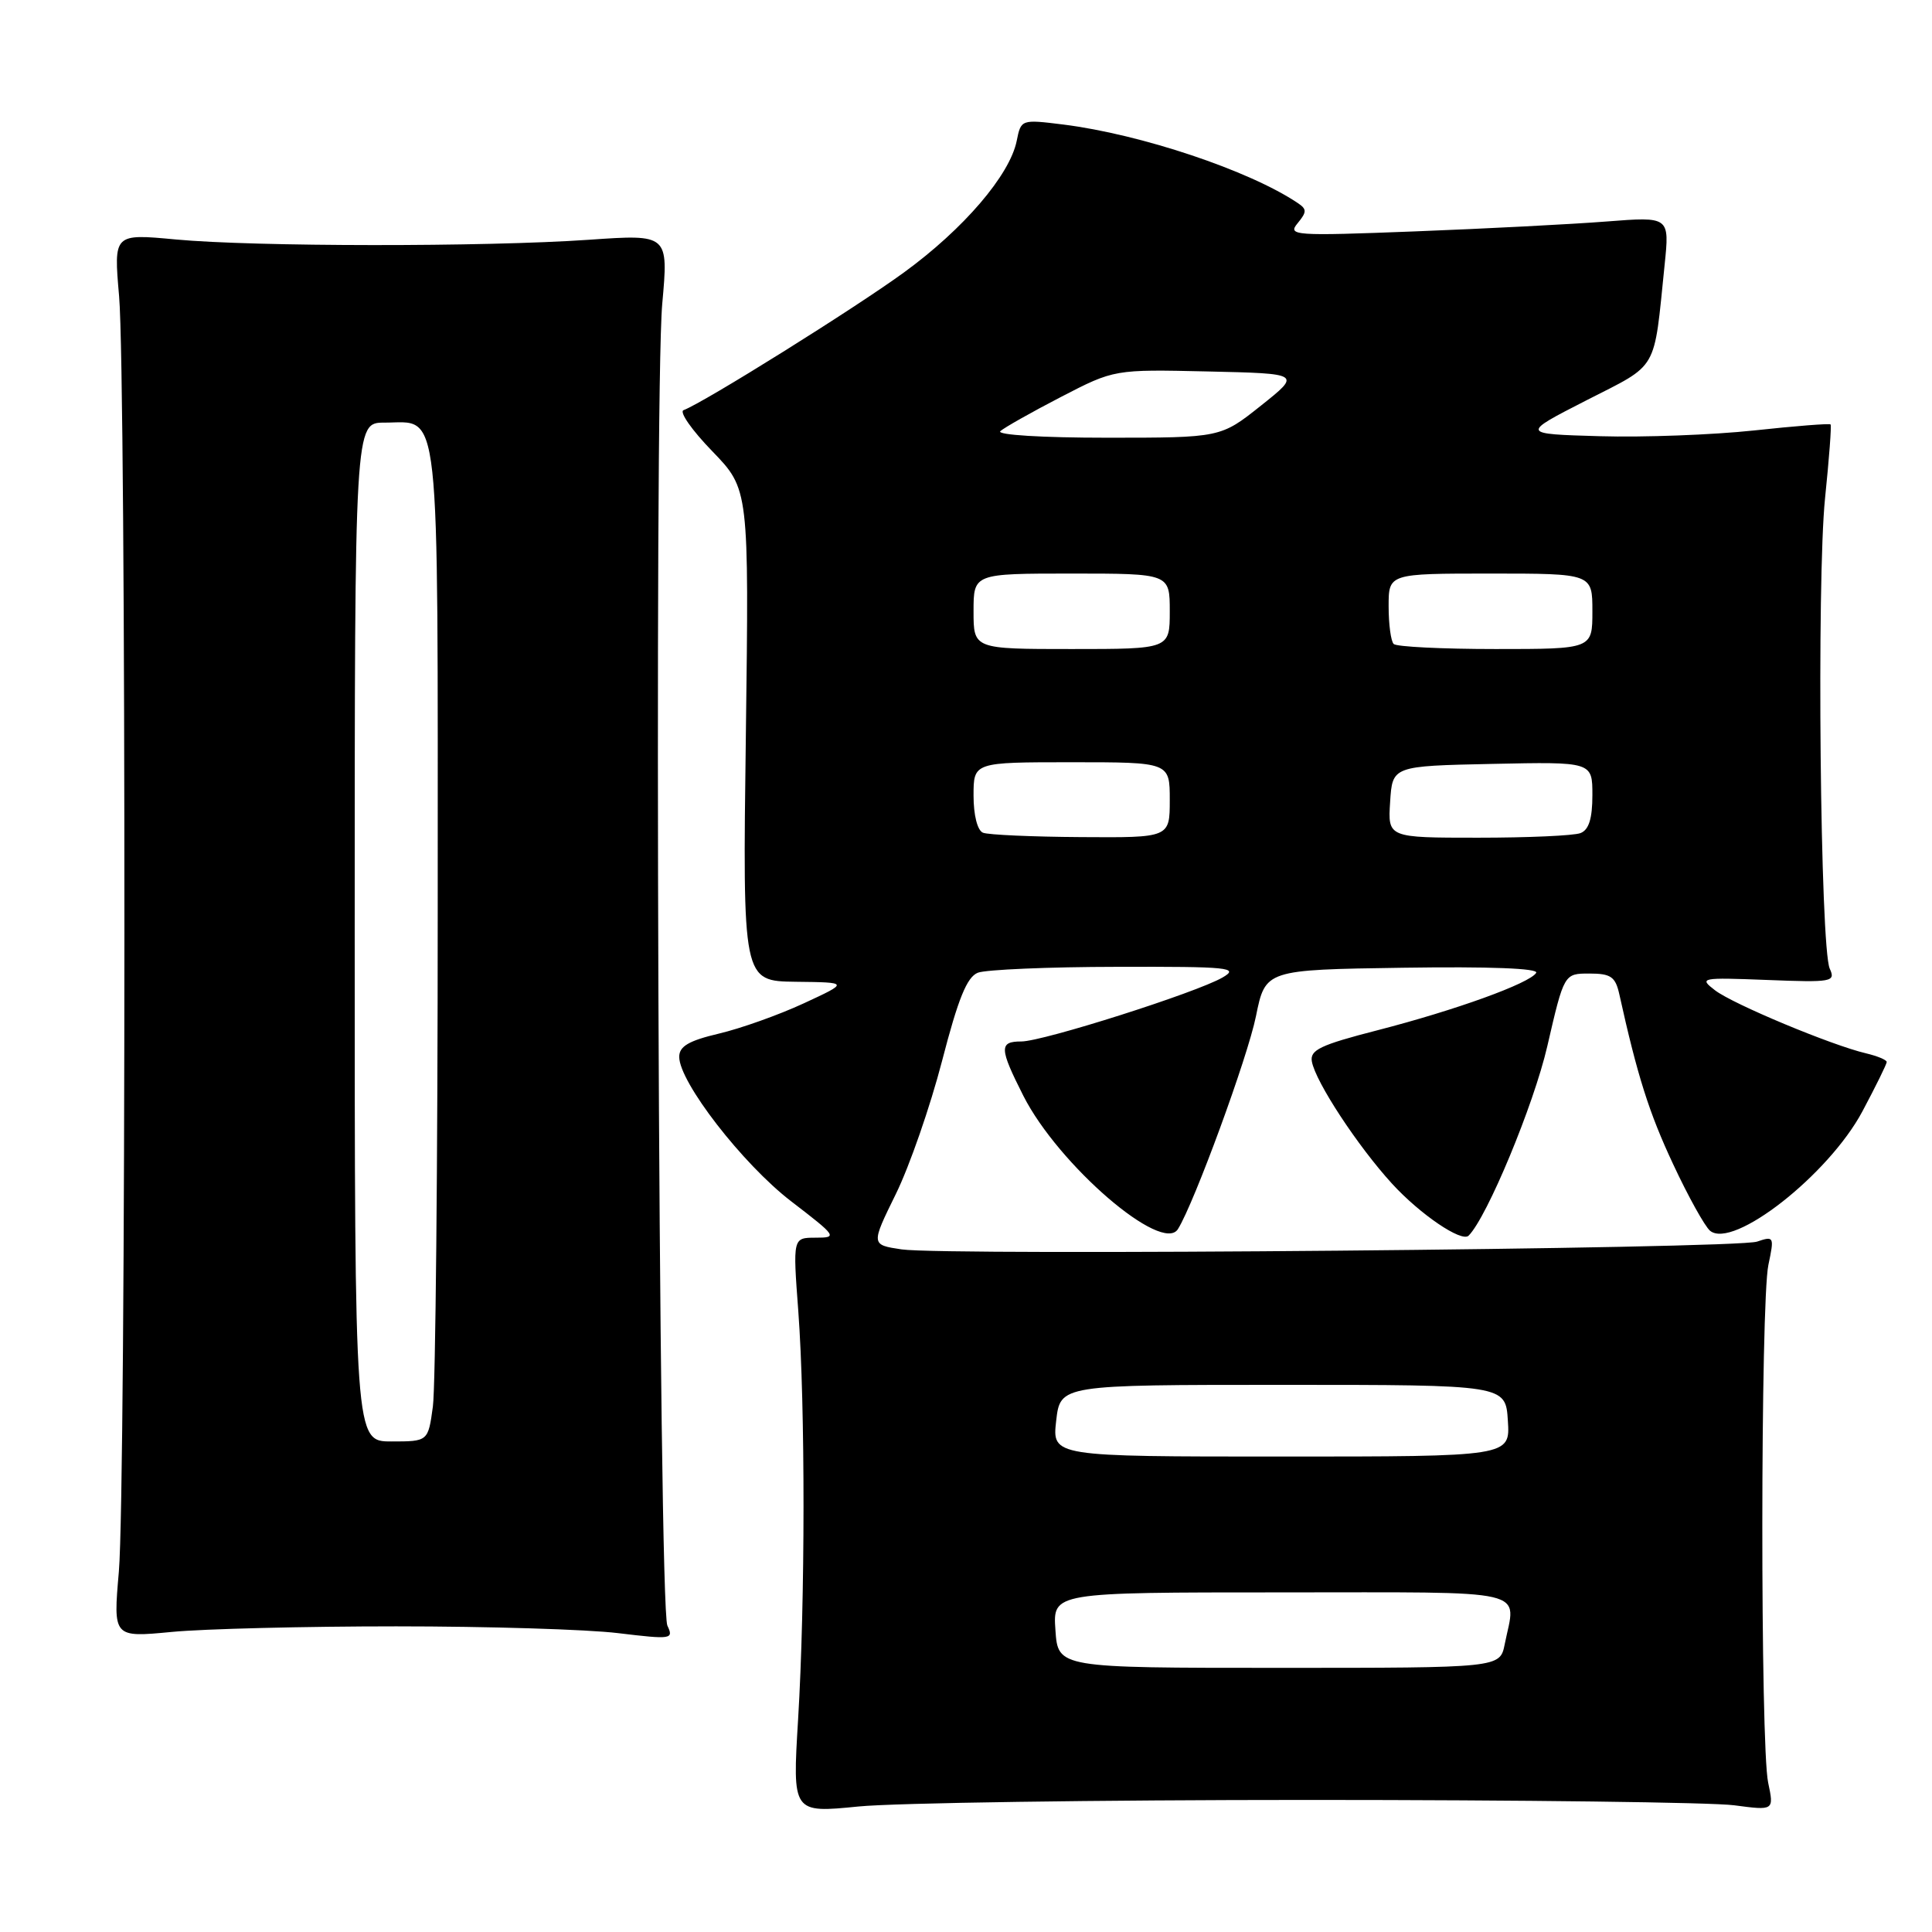 <?xml version="1.0" encoding="UTF-8" standalone="no"?>
<!DOCTYPE svg PUBLIC "-//W3C//DTD SVG 1.1//EN" "http://www.w3.org/Graphics/SVG/1.1/DTD/svg11.dtd" >
<svg xmlns="http://www.w3.org/2000/svg" xmlns:xlink="http://www.w3.org/1999/xlink" version="1.1" viewBox="0 0 256 256">
 <g >
 <path fill="currentColor"
d=" M 173.50 238.50 C 201.55 238.50 226.88 238.82 229.79 239.21 C 235.07 239.91 235.07 239.91 234.29 236.21 C 233.24 231.29 233.27 172.58 234.32 167.61 C 235.11 163.86 235.07 163.76 232.82 164.52 C 230.04 165.48 125.29 166.42 119.46 165.55 C 115.40 164.94 115.40 164.94 118.70 158.22 C 120.52 154.52 123.27 146.58 124.83 140.57 C 126.96 132.34 128.12 129.46 129.57 128.89 C 130.63 128.48 138.93 128.12 148.00 128.11 C 162.89 128.07 164.26 128.21 162.00 129.52 C 158.54 131.53 138.19 138.00 135.33 138.00 C 132.37 138.00 132.41 138.89 135.60 145.20 C 140.24 154.35 154.01 166.22 156.09 162.85 C 158.27 159.33 165.31 140.12 166.42 134.66 C 167.67 128.50 167.67 128.50 185.91 128.23 C 197.35 128.06 203.93 128.31 203.55 128.91 C 202.69 130.30 192.87 133.85 182.50 136.52 C 174.95 138.46 173.55 139.13 173.83 140.66 C 174.32 143.36 179.90 151.86 184.44 156.83 C 188.17 160.91 193.68 164.65 194.60 163.73 C 197.05 161.28 203.22 146.42 205.02 138.65 C 207.25 129.00 207.25 129.00 210.60 129.00 C 213.45 129.00 214.05 129.42 214.57 131.75 C 216.95 142.52 218.51 147.46 221.70 154.26 C 223.69 158.53 225.90 162.50 226.59 163.08 C 229.63 165.59 242.30 155.66 246.78 147.26 C 248.55 143.94 250.00 140.99 250.00 140.72 C 250.00 140.44 248.76 139.93 247.25 139.57 C 242.69 138.50 229.65 133.06 227.25 131.22 C 225.09 129.56 225.34 129.51 234.15 129.85 C 242.76 130.19 243.25 130.10 242.45 128.35 C 241.19 125.59 240.71 76.94 241.83 66.00 C 242.37 60.77 242.70 56.38 242.56 56.24 C 242.42 56.09 237.85 56.45 232.40 57.04 C 226.96 57.62 217.78 57.97 212.00 57.80 C 201.50 57.50 201.50 57.50 210.20 53.05 C 219.87 48.11 219.10 49.43 220.57 35.10 C 221.23 28.70 221.23 28.70 212.87 29.35 C 208.26 29.71 196.85 30.30 187.50 30.66 C 171.44 31.28 170.58 31.22 171.94 29.58 C 173.18 28.07 173.18 27.72 171.94 26.89 C 165.53 22.59 151.18 17.79 140.88 16.50 C 135.32 15.81 135.29 15.82 134.72 18.66 C 133.81 23.19 127.69 30.34 119.78 36.10 C 113.25 40.86 93.29 53.33 90.57 54.35 C 89.98 54.58 91.69 57.02 94.38 59.79 C 99.25 64.83 99.25 64.83 98.83 97.41 C 98.40 130.00 98.40 130.00 105.45 130.09 C 112.50 130.17 112.50 130.17 106.50 132.95 C 103.20 134.48 98.14 136.28 95.25 136.96 C 91.27 137.90 90.00 138.64 90.00 140.04 C 90.00 143.39 98.42 154.25 104.82 159.17 C 110.89 163.83 111.01 164.00 108.08 164.00 C 105.05 164.00 105.05 164.00 105.78 173.75 C 106.71 186.37 106.70 212.17 105.75 227.87 C 105.00 240.24 105.00 240.24 113.75 239.37 C 118.56 238.89 145.45 238.50 173.50 238.50 Z  M 52.50 215.50 C 64.60 215.50 77.84 215.90 81.91 216.40 C 88.99 217.25 89.29 217.21 88.43 215.40 C 87.27 212.96 86.65 52.56 87.75 40.27 C 88.58 31.04 88.58 31.04 78.04 31.77 C 64.21 32.73 33.66 32.70 23.28 31.73 C 15.06 30.96 15.06 30.96 15.78 39.23 C 16.74 50.24 16.71 197.09 15.75 208.24 C 14.99 216.98 14.99 216.98 22.75 216.24 C 27.01 215.83 40.40 215.50 52.50 215.50 Z  M 139.85 216.00 C 139.50 211.00 139.50 211.00 169.75 211.00 C 203.48 211.00 200.87 210.39 199.38 217.88 C 198.75 221.00 198.75 221.00 169.47 221.00 C 140.19 221.00 140.19 221.00 139.85 216.00 Z  M 139.95 188.25 C 140.50 183.50 140.50 183.50 170.00 183.50 C 199.50 183.50 199.50 183.50 199.80 188.25 C 200.11 193.00 200.11 193.00 169.76 193.00 C 139.41 193.00 139.41 193.00 139.95 188.25 Z  M 130.25 110.34 C 129.51 110.04 129.00 108.01 129.00 105.42 C 129.00 101.00 129.00 101.00 142.00 101.00 C 155.00 101.00 155.00 101.00 155.00 106.00 C 155.00 111.00 155.00 111.00 143.25 110.92 C 136.79 110.88 130.94 110.62 130.25 110.34 Z  M 184.20 106.25 C 184.50 101.50 184.50 101.50 197.75 101.22 C 211.00 100.94 211.00 100.94 211.00 105.36 C 211.00 108.47 210.53 109.97 209.42 110.39 C 208.55 110.73 202.45 111.00 195.86 111.00 C 183.89 111.00 183.89 111.00 184.20 106.25 Z  M 129.00 81.00 C 129.00 76.00 129.00 76.00 142.00 76.00 C 155.00 76.00 155.00 76.00 155.00 81.00 C 155.00 86.00 155.00 86.00 142.00 86.00 C 129.00 86.00 129.00 86.00 129.00 81.00 Z  M 184.67 85.33 C 184.30 84.97 184.00 82.72 184.00 80.33 C 184.00 76.00 184.00 76.00 197.50 76.00 C 211.00 76.00 211.00 76.00 211.00 81.00 C 211.00 86.00 211.00 86.00 198.17 86.00 C 191.11 86.00 185.03 85.70 184.67 85.33 Z  M 132.55 57.13 C 133.07 56.66 136.68 54.62 140.58 52.60 C 147.65 48.94 147.65 48.94 160.04 49.22 C 172.42 49.50 172.42 49.50 167.08 53.75 C 161.74 58.00 161.74 58.00 146.67 58.00 C 138.10 58.00 132.01 57.63 132.55 57.13 Z  M 47.00 123.50 C 47.00 56.00 47.00 56.00 50.93 56.00 C 58.44 56.00 58.00 51.96 58.00 120.43 C 58.00 154.14 57.71 183.81 57.36 186.36 C 56.73 191.00 56.73 191.00 51.86 191.00 C 47.00 191.00 47.00 191.00 47.00 123.50 Z "/>
</g>
</svg>